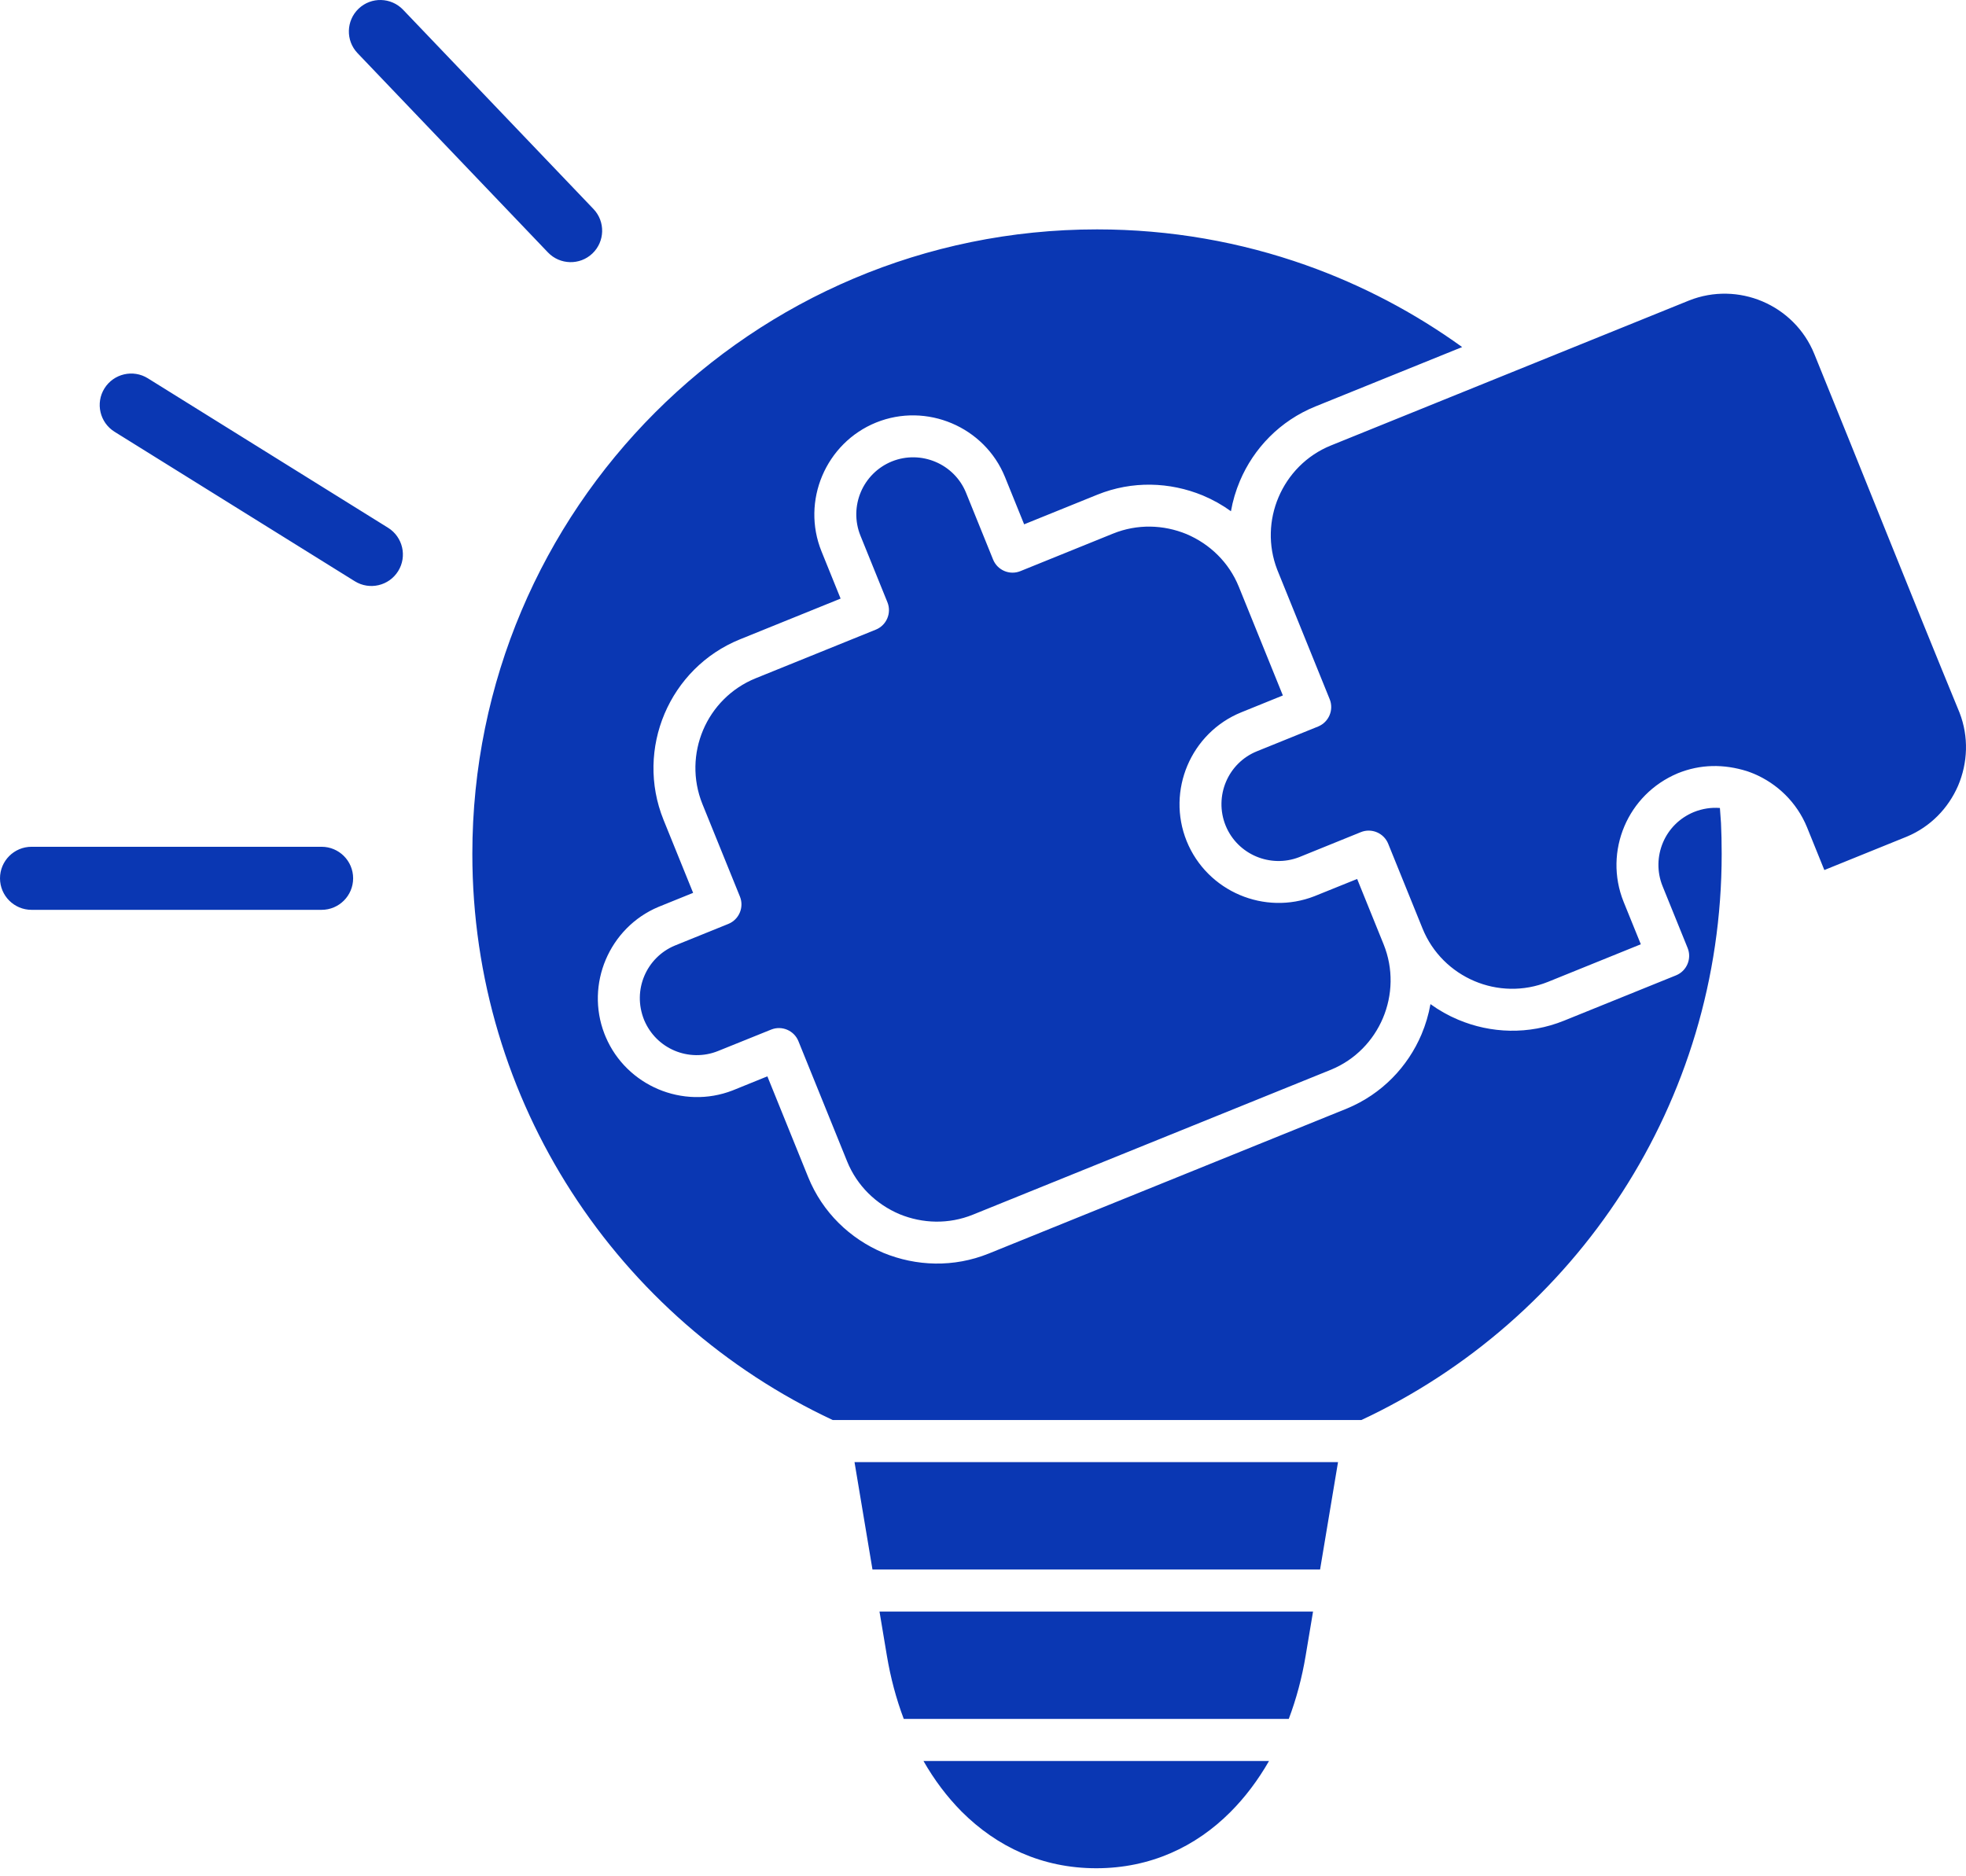 <svg width="110" height="105" viewBox="0 0 110 105" fill="none" xmlns="http://www.w3.org/2000/svg">
<path d="M46.594 79.468H76.169C82.15 76.671 87.21 72.228 90.763 66.725C94.284 61.272 96.33 54.769 96.33 47.788C96.33 47.148 96.316 46.575 96.292 46.064L96.231 45.216C95.753 45.179 95.259 45.247 94.765 45.447C93.951 45.785 93.358 46.41 93.045 47.149C92.727 47.901 92.694 48.778 93.023 49.592L94.425 53.052C94.668 53.652 94.376 54.339 93.776 54.582L87.508 57.119C85.533 57.918 83.409 57.836 81.581 57.062C81.032 56.831 80.516 56.54 80.036 56.192C79.933 56.775 79.764 57.344 79.535 57.886C78.767 59.697 77.318 61.222 75.374 62.03L55.315 70.153C53.364 70.939 51.267 70.869 49.42 70.109C47.556 69.319 46.019 67.848 45.218 65.873L42.935 60.234L40.986 61.024C39.6 61.561 38.112 61.495 36.83 60.953C35.553 60.412 34.472 59.395 33.891 58.031L33.817 57.849C33.284 56.466 33.35 54.983 33.892 53.704C34.438 52.416 35.465 51.329 36.84 50.752L38.781 49.966L37.123 45.875C36.327 43.899 36.407 41.776 37.18 39.947C37.955 38.116 39.427 36.578 41.4 35.779L47.033 33.498L45.965 30.858C45.395 29.451 45.452 27.933 46.005 26.626C46.559 25.317 47.611 24.216 49.02 23.645C50.433 23.075 51.949 23.136 53.253 23.688C54.563 24.242 55.664 25.294 56.233 26.702L57.302 29.342L61.401 27.682C63.352 26.895 65.449 26.966 67.296 27.726C67.876 27.971 68.393 28.262 68.873 28.61C68.975 28.026 69.145 27.458 69.374 26.915C70.148 25.085 71.62 23.548 73.596 22.747L81.809 19.422C79.154 17.507 76.215 15.954 73.069 14.838C69.42 13.543 65.484 12.837 61.379 12.837C51.727 12.837 42.988 16.75 36.664 23.074C30.341 29.398 26.428 38.136 26.428 47.788C26.428 54.751 28.463 61.239 31.968 66.683C35.521 72.204 40.597 76.663 46.594 79.468ZM69.316 32.841C68.76 31.465 67.686 30.44 66.384 29.887C65.096 29.359 63.637 29.313 62.282 29.859L57.093 31.961C56.493 32.205 55.807 31.913 55.564 31.312L54.054 27.583C53.727 26.771 53.094 26.164 52.344 25.847C51.592 25.529 50.715 25.494 49.901 25.822C49.088 26.153 48.481 26.785 48.164 27.534C47.846 28.286 47.814 29.164 48.143 29.977L49.653 33.705C49.896 34.306 49.604 34.992 49.004 35.235L42.281 37.957C40.903 38.516 39.877 39.586 39.339 40.856C38.8 42.132 38.745 43.615 39.3 44.994L41.4 50.174C41.643 50.774 41.351 51.461 40.751 51.704L37.762 52.914C36.963 53.245 36.366 53.872 36.052 54.612C35.733 55.363 35.7 56.239 36.042 57.086C36.386 57.9 37.008 58.484 37.739 58.794C38.49 59.112 39.368 59.144 40.181 58.814L43.148 57.617C43.747 57.376 44.431 57.668 44.672 58.265L47.397 64.992C47.955 66.368 49.029 67.395 50.332 67.948C51.62 68.476 53.079 68.522 54.434 67.975L74.482 59.858C75.836 59.298 76.842 58.236 77.375 56.977C77.914 55.703 77.971 54.219 77.413 52.841L75.934 49.188L73.544 50.153C72.153 50.697 70.662 50.631 69.376 50.088C68.067 49.535 66.966 48.48 66.395 47.069C65.827 45.661 65.885 44.145 66.437 42.84C66.99 41.534 68.042 40.433 69.452 39.862L71.778 38.919L69.316 32.841ZM71.46 31.875L74.397 39.127C74.641 39.728 74.349 40.414 73.749 40.657L70.333 42.04C69.517 42.368 68.913 43 68.596 43.749C68.278 44.502 68.245 45.382 68.574 46.196C68.902 47.007 69.534 47.612 70.284 47.929C71.022 48.241 71.881 48.279 72.684 47.97L76.141 46.568C76.742 46.325 77.428 46.617 77.671 47.217L79.593 51.962C80.15 53.337 81.222 54.362 82.496 54.903C83.764 55.441 85.241 55.498 86.614 54.946L91.806 52.843L90.845 50.473C90.274 49.057 90.333 47.544 90.886 46.24C91.432 44.955 92.459 43.87 93.871 43.275C95.136 42.762 96.449 42.746 97.765 43.161C97.892 43.204 98.016 43.253 98.135 43.301C99.436 43.852 100.529 44.894 101.102 46.288L102.074 48.689L106.692 46.818C108.016 46.264 109.01 45.23 109.557 43.971C110.1 42.691 110.163 41.237 109.639 39.882C106.892 33.209 104.234 26.492 101.512 19.808C100.954 18.431 99.882 17.406 98.607 16.865C97.344 16.331 95.874 16.272 94.508 16.815L74.477 24.925C73.1 25.479 72.074 26.553 71.534 27.829C71.004 29.077 70.94 30.523 71.46 31.875ZM33.207 11.698C33.877 12.401 33.848 13.517 33.145 14.186C32.442 14.856 31.326 14.827 30.656 14.124L20.004 2.973C19.334 2.27 19.363 1.154 20.066 0.484C20.77 -0.186 21.885 -0.156 22.555 0.547L33.207 11.698ZM21.712 29.534C22.537 30.048 22.791 31.136 22.277 31.961C21.763 32.787 20.675 33.041 19.85 32.527L6.41 24.163C5.585 23.649 5.33 22.561 5.844 21.736C6.359 20.91 7.447 20.656 8.272 21.17L21.712 29.534ZM17.993 47.387C18.967 47.387 19.758 48.177 19.758 49.151C19.758 50.126 18.967 50.916 17.993 50.916H1.765C0.791 50.916 0 50.126 0 49.151C0 48.177 0.791 47.387 1.765 47.387H17.993ZM50.567 96.194H72.108C72.531 95.074 72.848 93.886 73.052 92.661L73.466 90.186H49.209L49.623 92.661C49.828 93.886 50.144 95.074 50.567 96.194ZM71.003 98.548H51.67C52.265 99.59 52.969 100.534 53.807 101.382C55.776 103.348 58.309 104.55 61.339 104.55C64.366 104.55 66.9 103.348 68.835 101.412C69.666 100.581 70.391 99.614 71.003 98.548ZM48.816 87.832H73.86L74.864 81.822H47.811L48.816 87.832Z" fill="#0A37B3"/>
</svg>
